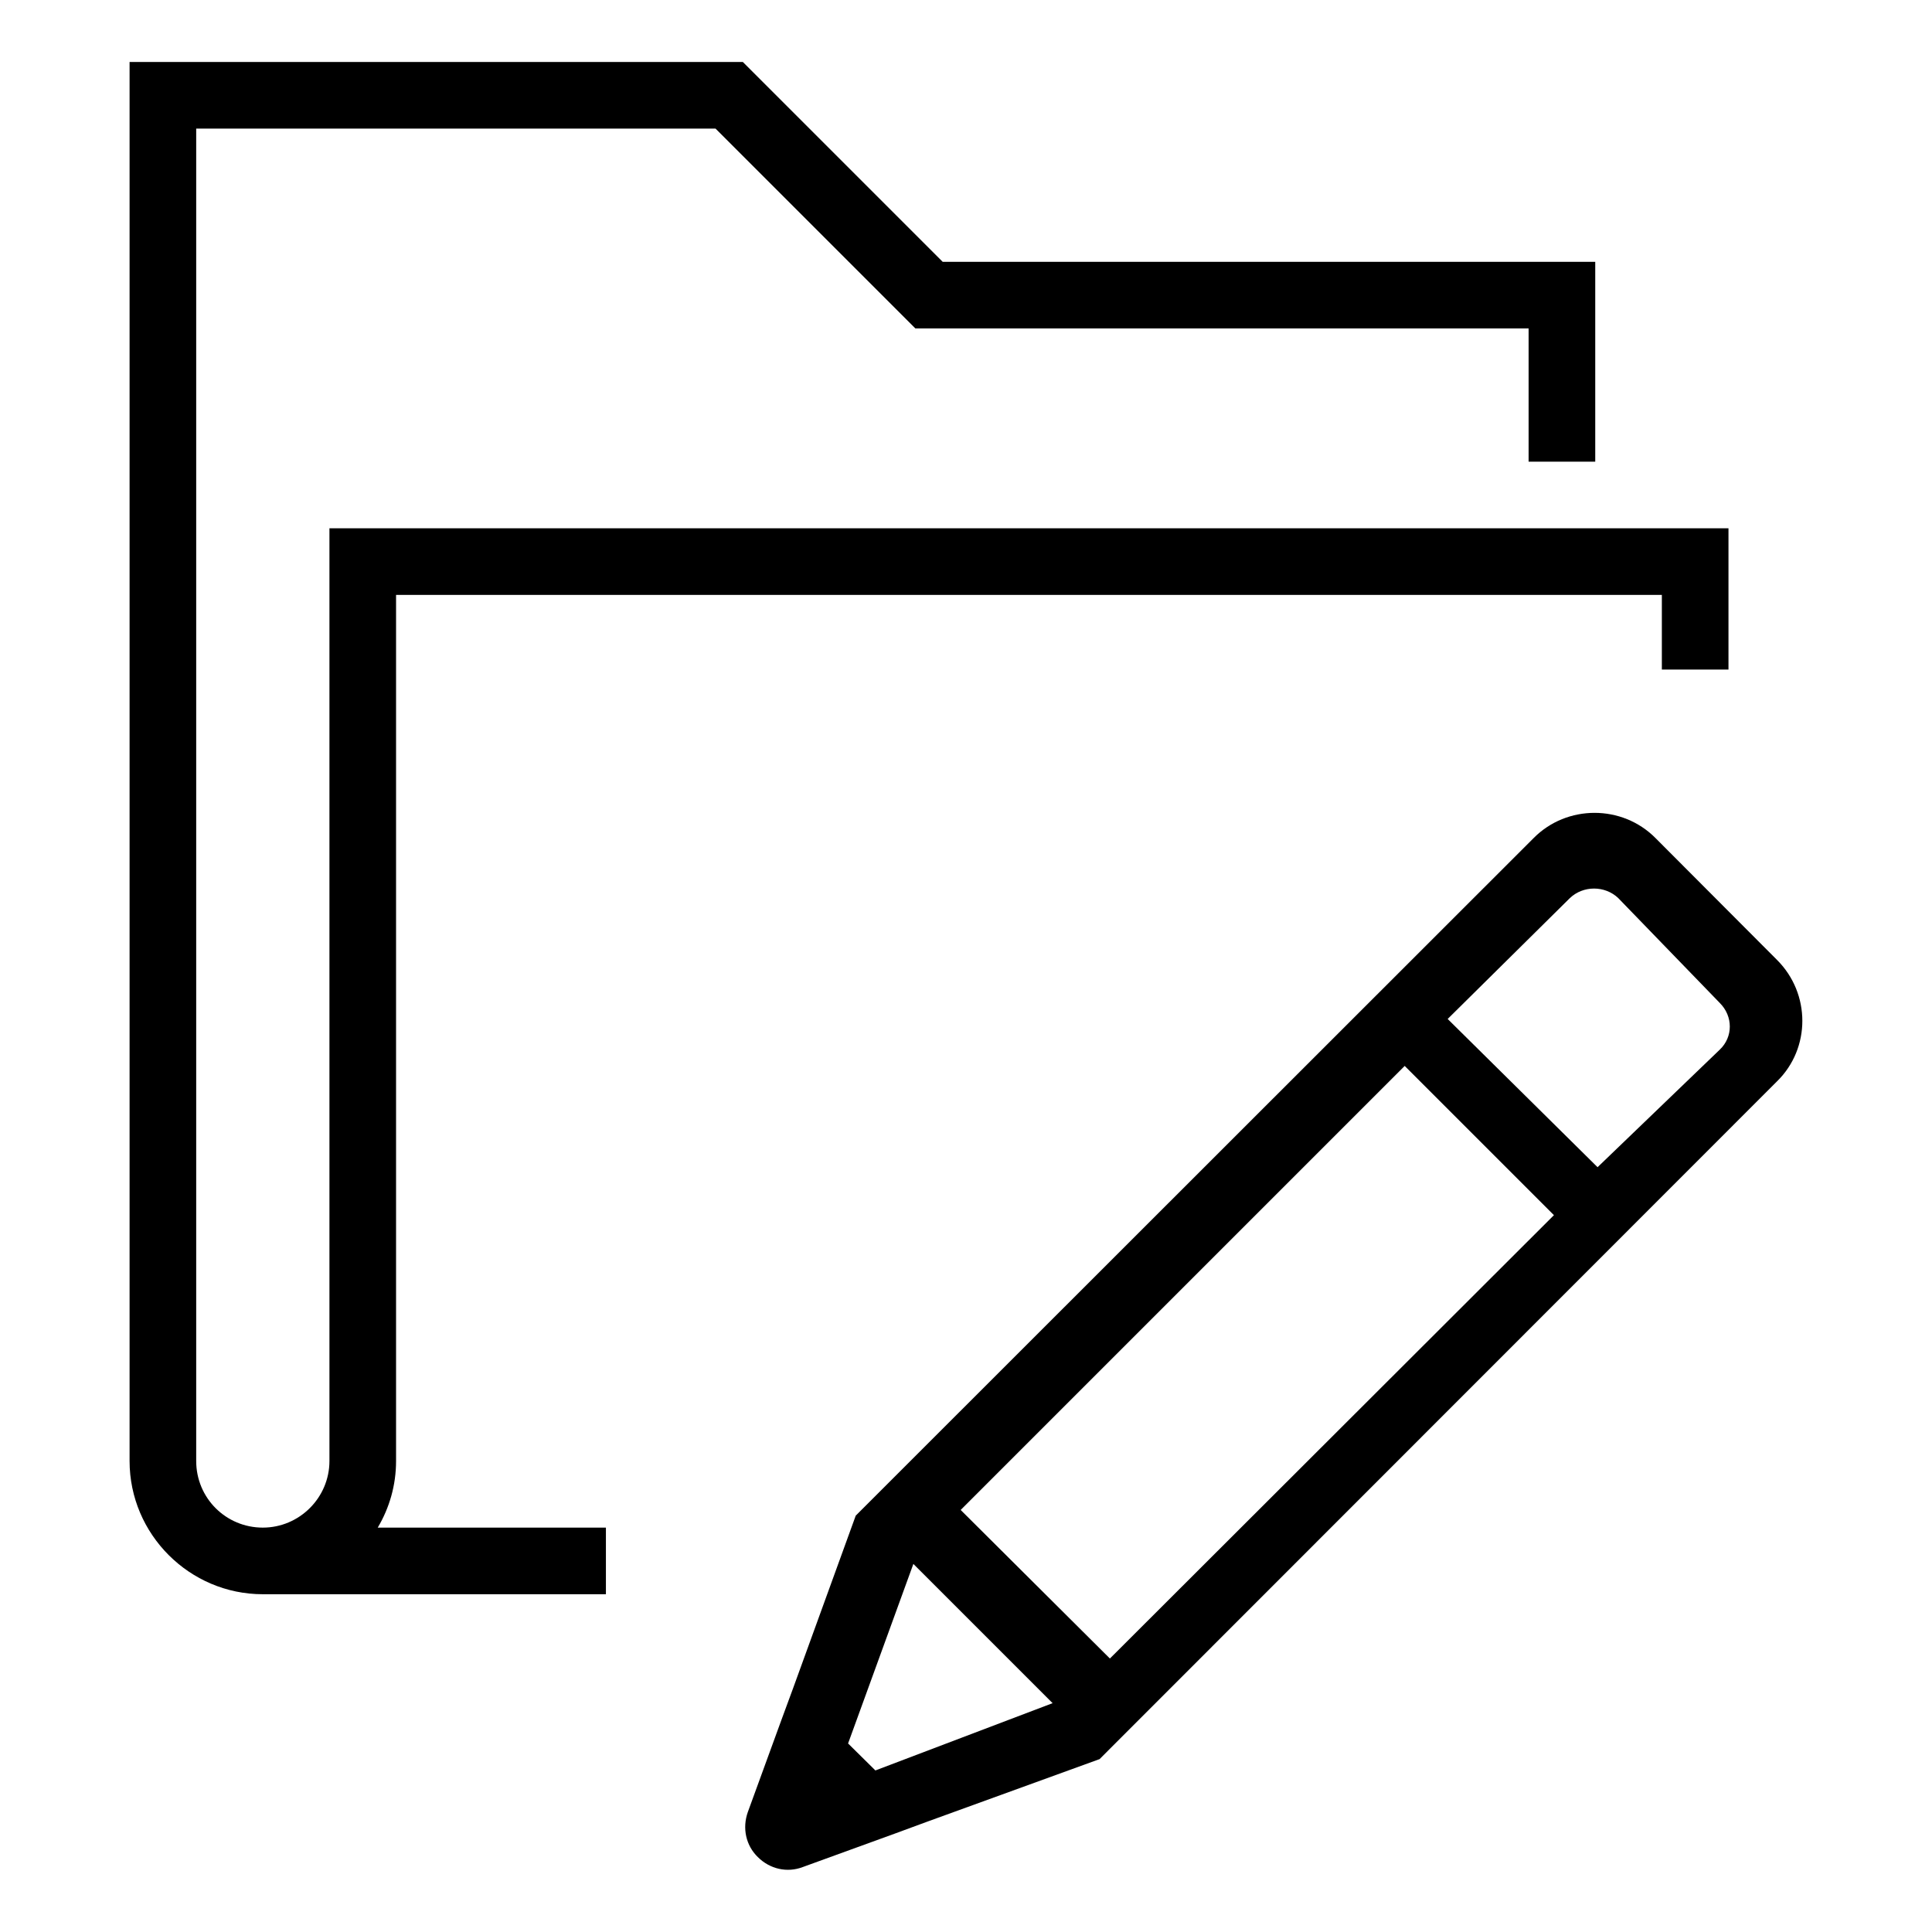 <?xml version="1.0" encoding="utf-8"?>
<!-- Generator: Adobe Illustrator 23.0.2, SVG Export Plug-In . SVG Version: 6.00 Build 0)  -->
<svg version="1.1" id="tab_x5F_container_x5F_gi" xmlns="http://www.w3.org/2000/svg" xmlns:xlink="http://www.w3.org/1999/xlink"
	 x="0px" y="0px" viewBox="0 0 580 580" style="enable-background:new 0 0 580 580;" xml:space="preserve">
<g>
	<path d="M118.9,438.6v-260h380V201h20v-42.4h-420v280c0,11-9,20-20,20c-11.1,0-20-8.9-20-20v-400h155.9l60,60h184.1v40h20v-60H283
		l-60-60H38.9v420c0,22,18,40,40,40h103v-20h-68.5C116.9,452.7,118.9,445.9,118.9,438.6z"/>
	<path d="M533.5,288.2L497,251.6c-10-10.1-26.6-10.1-36.6,0L256.9,455l-18.8,51.8l-3.5,9.5L224.5,544c-1.7,4.8-0.6,10,3,13.5
		c3.6,3.6,8.8,4.8,13.5,3l27.8-10.1l9.5-3.5l51.8-18.8l203.4-203.5C543.6,314.7,543.6,298.3,533.5,288.2z M262.8,531.5l-8.2-8.1
		l19.6-53.9l41.8,41.8L262.8,531.5z M333.2,497.9l-44.8-44.6L421.7,320l44.8,44.8L333.2,497.9z M516.3,315.1l-36.7,35.3l-45-44.5
		l36.7-36.3c4-3.8,10.5-3.8,14.5,0l30.5,31.5C520.3,305.1,520.3,311.3,516.3,315.1z"/>
</g>
</svg>
